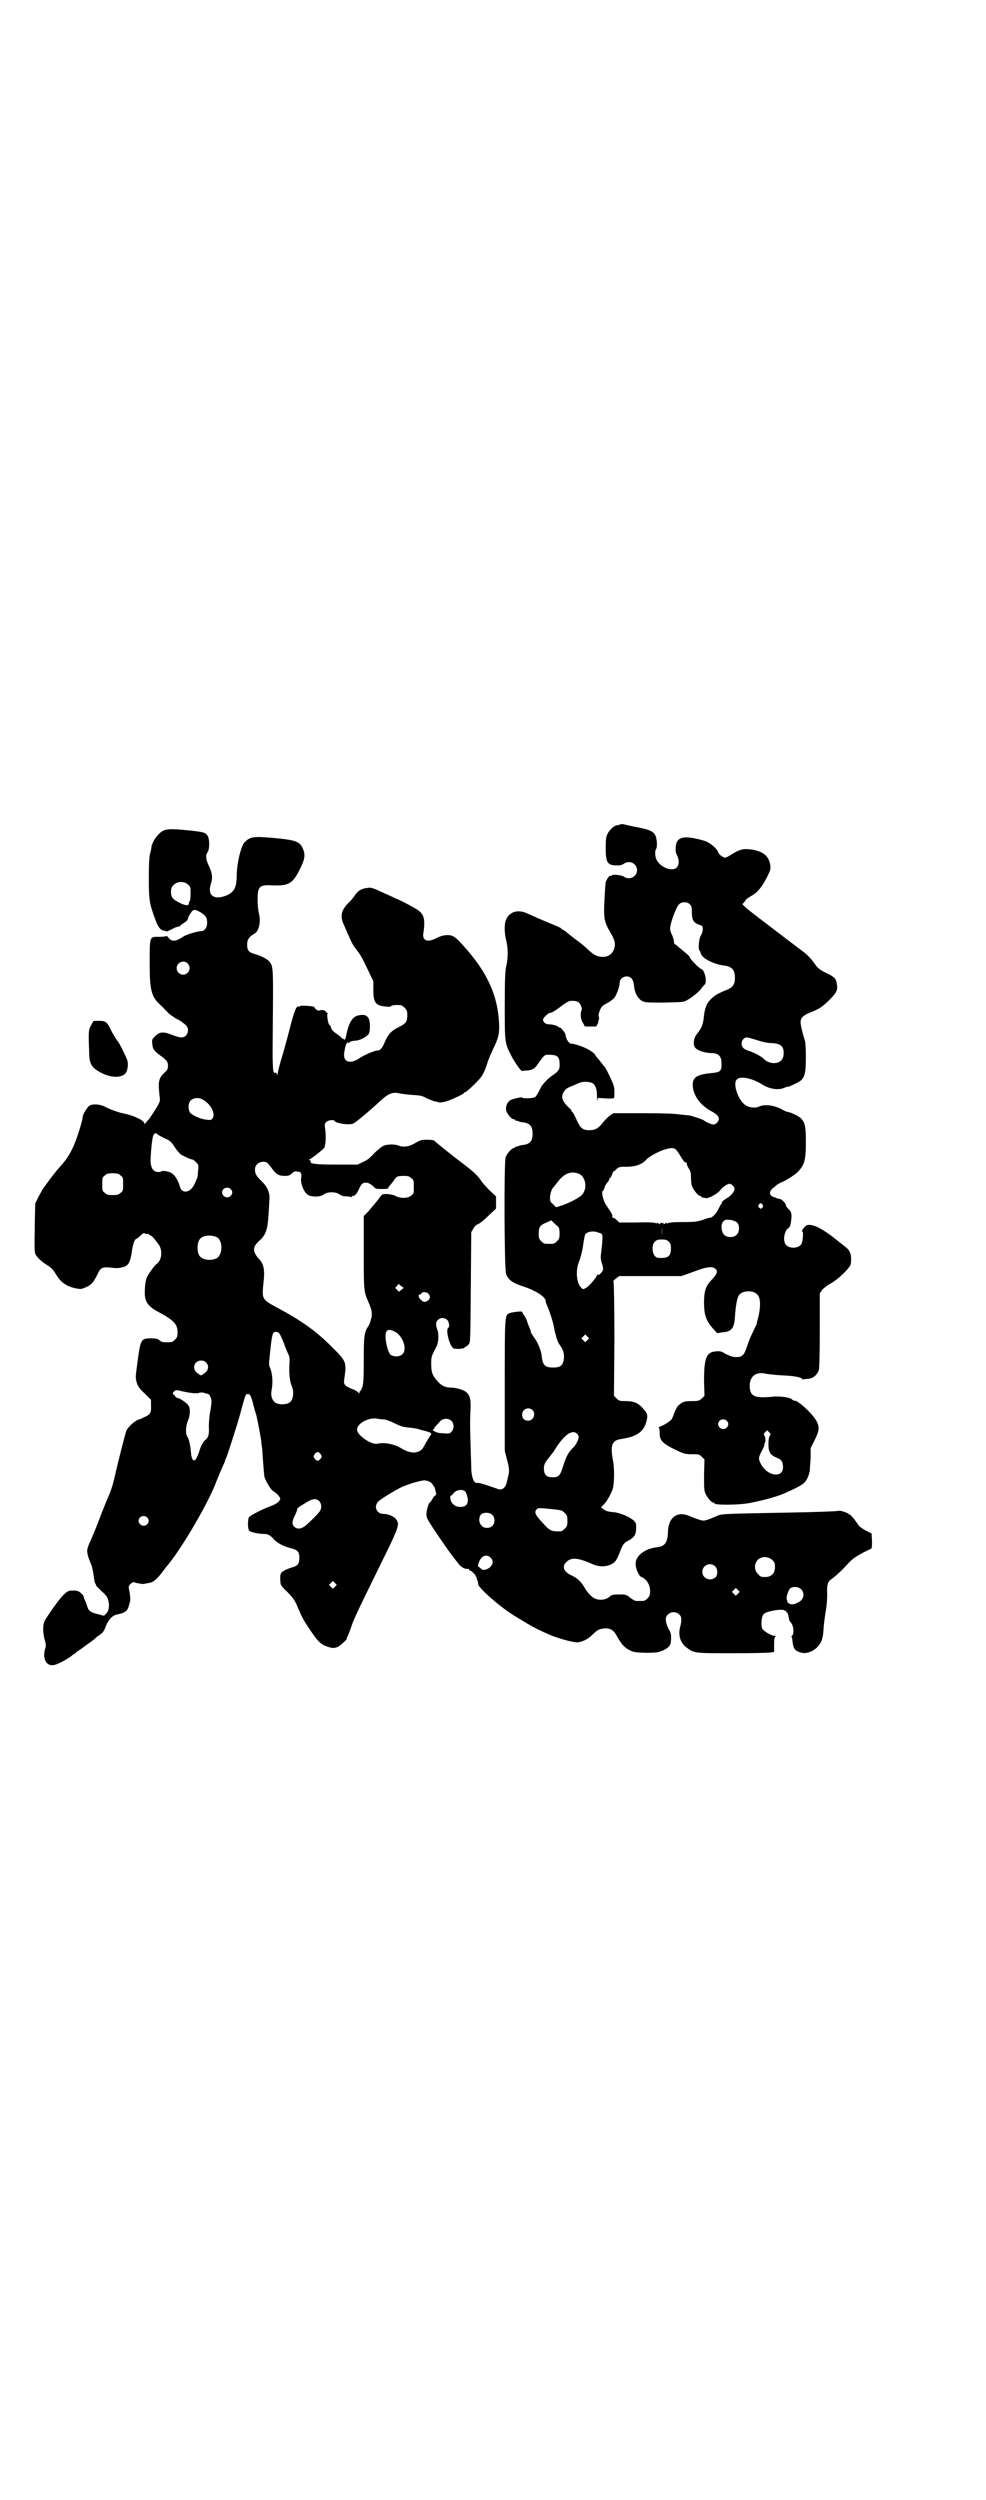<?xml version="1.0" standalone="no"?>
<!DOCTYPE svg PUBLIC "-//W3C//DTD SVG 20010904//EN"
 "http://www.w3.org/TR/2001/REC-SVG-20010904/DTD/svg10.dtd">
<svg version="1.0" xmlns="http://www.w3.org/2000/svg"
 width="1133pt" height="2870pt" viewBox="0 0 1133 2870"
 preserveAspectRatio="xMidYMid meet">
<g transform="translate(0,2870) scale(0.5,-0.5)"
fill="#000000" stroke="none">
<path d="M1425 3847 c-2 -1 -6 -2 -8 -2 -7 -2 -17 -11 -21 -20 -3 -6 -4 -13
-4 -32 0 -35 4 -41 30 -40 4 0 10 2 12 4 13 9 30 0 30 -15 0 -15 -17 -24 -30
-15 -5 4 -28 6 -28 3 0 -1 -1 -2 -2 -1 -3 2 -9 -6 -12 -15 -1 -5 -2 -24 -3
-43 -2 -39 0 -48 12 -69 11 -18 14 -27 11 -39 -4 -13 -14 -21 -29 -20 -12 1
-18 4 -32 17 -6 6 -17 15 -24 20 -7 5 -17 13 -22 17 -6 5 -11 9 -13 9 -1 0 -2
1 -2 2 0 1 -6 4 -26 12 -17 7 -19 8 -53 23 -22 10 -42 3 -49 -17 -3 -10 -3
-27 1 -44 5 -19 5 -43 0 -62 -2 -13 -3 -26 -3 -90 0 -84 0 -85 15 -114 7 -14
23 -37 25 -35 1 0 6 1 11 1 13 1 19 5 25 15 3 4 8 11 11 15 6 6 7 7 17 6 17 0
22 -5 22 -21 1 -11 -2 -16 -13 -24 -11 -7 -20 -16 -26 -24 -2 -1 -5 -8 -8 -14
-3 -6 -7 -12 -9 -14 -5 -3 -30 -4 -30 -1 0 2 -21 -3 -27 -6 -7 -4 -11 -14 -10
-23 2 -8 12 -21 18 -21 2 0 3 -1 3 -2 0 -2 1 -2 1 -1 1 0 3 0 5 -1 2 -1 8 -3
12 -3 16 -2 22 -9 22 -26 0 -17 -6 -24 -22 -26 -4 0 -10 -2 -12 -3 -2 -1 -4
-1 -5 -1 0 1 -1 1 -1 -1 0 -1 -1 -2 -3 -2 -5 0 -16 -13 -19 -21 -4 -13 -3
-258 1 -268 6 -15 15 -21 43 -30 26 -9 48 -23 48 -32 0 -2 1 -6 3 -10 6 -13
15 -42 16 -50 1 -5 2 -11 3 -14 1 -3 2 -6 2 -7 0 -3 5 -16 9 -21 7 -10 10 -18
9 -30 -2 -16 -7 -21 -25 -21 -18 0 -24 5 -26 26 -1 12 -9 32 -17 42 -4 6 -8
12 -8 13 0 2 -1 6 -3 10 -1 3 -4 9 -5 13 -1 4 -4 11 -7 15 -3 4 -5 8 -5 9 0 2
-27 -1 -31 -4 -9 -5 -9 -11 -9 -167 l0 -148 5 -20 c6 -22 6 -29 2 -42 -1 -6
-3 -13 -4 -16 -1 -3 -4 -7 -7 -9 -6 -3 -6 -3 -23 3 -20 7 -33 11 -37 10 -7 -1
-13 14 -13 37 -3 92 -3 96 -2 127 2 27 -1 37 -9 44 -6 6 -24 11 -37 11 -11 0
-20 4 -29 14 -12 13 -15 21 -15 40 0 17 0 17 12 40 5 10 6 29 2 39 -4 11 -4
18 2 23 6 5 15 5 21 -1 4 -4 6 -16 2 -18 -6 -4 2 -38 11 -46 3 -4 27 -2 27 1
0 1 1 2 2 2 1 -1 4 2 7 5 4 5 4 6 5 132 l1 126 5 8 c3 6 7 9 12 11 3 1 14 10
23 19 l17 16 0 14 0 14 -15 14 c-8 8 -17 18 -20 23 -6 9 -16 19 -33 32 -28 21
-73 57 -74 59 -1 1 -8 2 -17 2 -13 0 -15 -1 -26 -7 -14 -9 -28 -11 -40 -6 -8
3 -25 3 -34 -1 -4 -2 -13 -9 -21 -17 -10 -11 -16 -16 -26 -20 l-12 -6 -50 0
c-47 0 -61 2 -58 7 1 0 0 2 -2 3 -2 1 -2 2 -1 2 3 0 35 25 35 28 0 0 1 3 1 5
2 6 2 29 0 39 -1 8 -1 10 3 14 4 4 17 6 19 2 3 -5 31 -10 42 -6 5 1 38 29 65
54 15 14 27 19 39 16 5 -1 18 -3 31 -4 20 -1 25 -2 35 -8 7 -3 15 -6 18 -7 3
0 7 -1 9 -2 2 -1 8 0 13 1 11 2 45 18 45 20 0 1 1 2 3 2 1 0 11 8 21 18 18 18
21 22 30 49 2 8 9 23 14 34 12 24 14 35 13 57 -3 64 -27 117 -79 175 -22 25
-27 28 -41 28 -10 -1 -14 -2 -24 -7 -21 -11 -33 -6 -30 12 1 5 2 15 2 22 0 17
-5 24 -17 32 -26 15 -38 21 -51 26 -7 4 -20 9 -28 13 -24 11 -27 12 -36 10
-12 -1 -21 -7 -27 -16 -3 -5 -9 -12 -13 -16 -19 -18 -22 -32 -13 -52 3 -6 8
-19 12 -27 7 -17 10 -21 19 -33 8 -10 11 -16 25 -45 l12 -25 0 -20 c0 -29 5
-36 28 -38 6 -1 11 -1 13 1 2 2 10 3 22 2 2 0 6 -3 9 -6 5 -5 6 -7 6 -17 0
-15 -3 -19 -19 -27 -17 -8 -25 -17 -32 -33 -6 -15 -11 -21 -17 -21 -7 0 -33
-11 -44 -19 -20 -13 -36 -7 -33 13 2 16 6 27 9 24 1 -2 2 -2 2 -1 0 3 6 5 19
6 10 2 24 10 27 16 3 8 3 28 -1 35 -4 7 -10 9 -21 7 -16 -2 -25 -17 -31 -50
-1 -5 -5 -9 -5 -5 0 1 -1 2 -2 1 -1 -1 -2 0 -2 1 0 1 -5 5 -12 10 -9 6 -13 11
-13 14 -1 4 -2 6 -3 6 -3 0 -6 15 -6 23 1 4 1 6 0 6 -1 -1 -2 0 -3 2 -1 3 -9
5 -14 3 -4 -2 -11 3 -13 8 -1 2 -32 4 -32 2 0 -1 -2 -1 -4 -1 -5 2 -10 -11
-21 -54 -5 -20 -13 -49 -18 -65 -5 -17 -9 -33 -9 -36 -1 -6 -1 -6 -1 -2 -1 4
-2 5 -4 5 -7 -3 -7 8 -6 121 1 115 1 123 -7 133 -4 6 -19 14 -33 18 -15 4 -19
8 -19 22 0 12 4 18 18 26 9 6 14 27 9 46 -2 8 -3 21 -3 31 0 31 4 35 35 33 37
-1 46 4 63 39 10 20 12 31 7 43 -7 19 -16 22 -68 27 -47 4 -54 3 -67 -10 -8
-8 -18 -49 -18 -77 0 -28 -7 -39 -26 -46 -28 -10 -42 2 -33 29 4 12 3 23 -5
40 -7 14 -8 25 -3 31 5 7 5 31 0 38 -5 8 -10 9 -50 13 -43 4 -50 3 -63 -10 -8
-8 -16 -23 -16 -29 0 -1 -1 -8 -3 -14 -2 -9 -3 -23 -3 -57 0 -50 1 -57 14 -93
7 -20 13 -27 21 -28 3 0 5 -1 5 -1 0 -2 2 -1 20 8 5 2 9 3 10 3 1 -1 2 0 2 1
0 1 4 4 9 7 6 4 9 7 9 10 0 2 3 8 6 12 6 10 10 10 25 1 11 -8 13 -11 13 -23 0
-11 -6 -19 -14 -19 -8 0 -34 -8 -40 -12 -18 -12 -26 -13 -34 -4 -3 4 -6 6 -6
5 0 -1 -7 -2 -16 -2 -23 0 -22 3 -22 -64 0 -57 4 -73 22 -90 4 -4 10 -9 13
-13 4 -4 8 -8 10 -10 8 -6 17 -12 18 -12 2 0 18 -11 21 -15 6 -6 5 -17 -1 -23
-6 -6 -14 -5 -32 2 -20 8 -29 7 -39 -4 -7 -6 -7 -8 -6 -17 1 -12 4 -16 19 -27
14 -10 17 -14 17 -23 0 -7 -1 -10 -9 -17 -13 -12 -14 -21 -10 -55 1 -9 1 -11
-9 -27 -6 -10 -13 -20 -16 -24 -3 -3 -6 -7 -8 -9 -1 -2 -2 -3 -2 -1 0 7 -23
18 -46 23 -12 2 -34 10 -43 15 -13 7 -30 8 -38 3 -5 -4 -15 -20 -15 -26 0 -6
-10 -39 -17 -57 -10 -25 -20 -41 -37 -59 -10 -11 -34 -43 -40 -53 -1 -3 -6
-10 -9 -17 l-6 -12 -1 -40 c-1 -70 -1 -72 2 -78 4 -7 14 -16 25 -23 10 -6 15
-11 21 -21 9 -15 16 -21 27 -27 10 -5 29 -9 34 -7 19 7 24 11 34 31 8 18 12
20 35 17 7 -1 16 -1 22 1 15 3 19 10 23 36 2 17 7 30 11 30 1 0 5 3 9 7 5 5 7
6 10 5 2 -1 4 -2 5 -1 1 1 3 0 5 -2 1 -1 3 -2 3 -2 2 1 12 -11 19 -21 9 -13 7
-36 -5 -44 -6 -5 -19 -23 -23 -32 -2 -5 -4 -17 -4 -26 -2 -28 5 -39 34 -54 33
-18 41 -27 41 -45 0 -10 -1 -12 -6 -17 -6 -6 -7 -6 -18 -6 -10 0 -11 0 -17 4
-4 4 -8 5 -20 5 -23 0 -24 -2 -31 -54 -5 -37 -5 -37 -1 -50 3 -8 7 -13 18 -23
l14 -14 0 -12 c1 -19 -1 -22 -20 -30 -3 -2 -6 -3 -7 -3 -9 -2 -26 -17 -30 -27
-2 -6 -18 -67 -26 -103 -5 -22 -10 -37 -17 -52 -2 -4 -7 -18 -13 -32 -11 -29
-16 -42 -24 -60 -9 -20 -11 -26 -9 -34 2 -10 2 -9 10 -29 1 -4 3 -13 4 -20 1
-7 2 -15 3 -18 2 -3 3 -6 3 -7 0 0 6 -6 13 -13 10 -9 13 -13 15 -21 3 -13 1
-24 -5 -30 l-5 -5 -15 4 c-17 4 -21 8 -24 19 -1 4 -4 11 -6 15 -1 4 -3 8 -3 9
0 0 -3 3 -6 6 -5 4 -8 5 -17 5 -10 0 -12 -1 -20 -8 -8 -7 -30 -36 -45 -61 -5
-8 -5 -29 0 -45 3 -11 3 -13 0 -22 -6 -27 8 -43 30 -32 9 3 28 15 33 19 1 2 3
3 4 3 1 0 3 2 5 4 2 2 7 5 10 7 7 5 29 21 33 24 1 2 6 6 11 9 7 5 10 9 13 17
6 17 16 28 27 30 19 4 24 7 28 23 3 10 3 13 1 27 -3 15 -3 15 2 20 5 5 6 5 15
2 6 -1 12 -2 13 -2 2 0 7 1 12 2 12 1 21 9 35 28 2 3 5 6 6 8 31 35 90 134
113 189 2 6 8 20 13 32 5 12 10 22 10 23 0 1 1 5 3 8 5 13 24 72 31 97 13 48
13 48 17 49 6 2 10 -5 15 -28 1 -2 2 -8 4 -14 2 -5 5 -19 7 -30 5 -27 6 -30 7
-43 1 -6 2 -14 2 -17 0 -3 1 -16 2 -29 1 -13 2 -26 3 -30 4 -11 14 -28 20 -32
8 -4 16 -14 16 -17 0 -5 -8 -12 -19 -16 -22 -8 -51 -23 -53 -27 -3 -6 -3 -27
1 -31 4 -3 20 -7 33 -7 10 0 15 -3 24 -13 7 -8 23 -16 39 -20 15 -4 19 -8 19
-22 0 -13 -4 -18 -14 -21 -14 -4 -26 -10 -28 -14 -2 -4 -3 -9 -1 -25 0 -2 6
-10 15 -18 12 -12 16 -18 21 -28 12 -28 15 -35 28 -54 19 -29 27 -38 41 -43
14 -5 18 -5 27 -1 6 3 23 19 20 19 -1 0 0 2 2 5 1 2 4 10 7 18 6 19 11 30 69
148 43 87 44 91 35 103 -4 6 -18 12 -29 12 -16 0 -23 18 -11 29 5 5 31 21 48
30 15 8 48 18 58 18 9 -1 17 -5 19 -11 1 -1 2 -3 3 -4 1 -1 2 -5 3 -10 2 -7 2
-8 -1 -10 -2 -1 -5 -5 -7 -9 -2 -4 -5 -7 -5 -7 -3 0 -8 -18 -8 -27 0 -8 1 -11
29 -52 17 -25 26 -38 45 -62 6 -8 16 -13 23 -11 0 0 1 -1 1 -2 0 -2 1 -2 1 -2
2 2 15 -11 14 -12 -1 -1 0 -2 1 -2 1 0 2 -1 1 -1 0 -1 0 -4 2 -7 1 -3 2 -7 2
-10 2 -9 47 -49 80 -70 8 -5 23 -14 33 -20 17 -10 25 -14 52 -26 22 -9 56 -18
64 -17 13 2 24 8 34 18 10 10 15 13 27 14 14 1 22 -4 30 -20 9 -16 16 -24 28
-30 10 -5 13 -5 38 -6 19 0 28 1 32 3 3 1 8 3 10 4 11 6 15 11 15 22 1 13 0
16 -7 29 -6 14 -7 24 0 30 7 7 19 7 26 0 6 -5 6 -13 2 -29 -5 -19 1 -37 15
-47 17 -13 18 -13 108 -13 44 0 84 1 87 2 l6 1 0 17 c0 13 1 17 3 18 2 1 1 2
-2 2 -7 0 -24 10 -28 16 -4 8 -2 29 3 34 7 7 45 13 48 8 1 -1 2 -1 3 -1 2 1 2
1 1 -1 -1 -1 0 -2 1 -2 2 0 4 -6 5 -15 1 -3 2 -6 3 -7 7 -5 10 -25 5 -31 -2
-1 -2 -3 -2 -4 1 0 2 -4 2 -7 2 -21 6 -25 22 -29 13 -3 32 6 40 19 7 9 9 20
10 41 1 10 3 27 5 37 2 13 3 23 3 38 -1 19 1 27 7 32 12 9 24 19 40 37 12 13
22 20 52 34 4 2 4 3 4 19 l-1 17 -14 7 c-10 6 -15 9 -20 18 -8 11 -15 19 -17
19 -1 -1 -2 0 -2 1 0 2 -21 9 -23 7 -2 -1 -50 -3 -114 -4 -164 -3 -153 -3
-166 -8 -28 -12 -29 -12 -41 -8 -6 2 -15 5 -19 7 -30 14 -51 -1 -52 -36 -1
-25 -7 -33 -28 -35 -28 -4 -49 -22 -46 -41 1 -11 8 -25 13 -27 11 -4 20 -17
20 -32 0 -10 -1 -12 -6 -17 -6 -6 -7 -6 -18 -6 -3 0 -7 0 -9 0 -1 0 -7 3 -12
7 -10 8 -11 8 -26 8 -15 0 -17 -1 -22 -5 -6 -6 -19 -9 -29 -6 -10 2 -20 12
-30 29 -7 12 -15 19 -27 25 -19 8 -25 21 -13 32 12 11 27 9 59 -5 15 -7 31 -7
43 -1 10 4 14 11 22 32 5 13 8 18 19 23 12 7 16 12 17 26 0 12 0 14 -4 18 -8
9 -33 20 -49 21 -10 1 -16 2 -21 6 l-7 5 7 7 c7 7 19 28 21 39 3 14 3 45 0 60
-7 37 -3 48 19 51 33 5 49 15 56 35 6 19 5 23 -7 36 -10 11 -20 16 -38 16 -14
0 -16 0 -22 6 l-6 6 1 129 c0 74 -1 130 -2 132 -1 2 0 4 5 8 l8 6 71 0 72 0
28 10 c31 12 44 13 51 6 5 -5 3 -12 -10 -25 -13 -14 -17 -25 -17 -52 0 -29 5
-42 21 -60 l9 -10 13 2 c20 1 27 10 28 36 2 26 5 45 10 50 8 10 32 11 41 1 8
-7 9 -27 2 -55 -1 -4 -3 -10 -3 -13 -1 -2 -5 -11 -9 -19 -4 -8 -10 -22 -13
-32 -7 -21 -11 -25 -25 -25 -8 0 -13 2 -24 7 -11 7 -14 7 -24 6 -21 -2 -26
-16 -26 -68 l1 -34 -6 -6 c-6 -5 -8 -6 -20 -6 -22 0 -23 -1 -35 -11 -2 -2 -5
-9 -8 -15 -2 -7 -5 -13 -6 -15 -2 -4 -17 -14 -26 -17 -4 -2 -6 -3 -4 -3 1 0 2
-4 2 -13 0 -17 7 -24 41 -40 15 -7 18 -8 33 -8 16 0 17 0 23 -6 l6 -6 -1 -35
c0 -28 0 -36 3 -43 4 -9 14 -21 18 -21 2 0 3 -1 3 -2 0 -4 55 -4 81 1 31 6 65
15 84 24 35 16 42 20 48 32 2 4 4 9 4 10 0 1 1 4 2 7 0 3 1 16 2 29 l0 24 9
18 c11 22 12 30 4 45 -10 17 -41 46 -50 46 -2 0 -4 1 -5 2 -3 5 -27 9 -46 7
-42 -4 -52 1 -52 26 0 21 15 32 36 27 4 -1 22 -3 39 -4 29 -1 46 -5 46 -9 0
-1 1 -1 2 0 1 0 6 1 11 1 12 1 21 9 25 21 1 5 2 37 2 92 l0 83 5 8 c4 4 11 10
18 14 13 6 35 26 44 38 4 5 5 9 5 18 0 14 -3 21 -13 29 -4 3 -10 8 -14 11 -34
28 -60 43 -74 39 -5 -1 -15 -15 -11 -15 3 0 1 -22 -2 -28 -5 -10 -26 -12 -35
-3 -9 9 -5 34 6 40 3 2 5 11 6 25 0 10 -1 12 -7 18 -3 3 -6 7 -6 9 0 4 -9 13
-13 14 -2 0 -7 1 -10 3 -3 1 -6 2 -6 2 -1 0 -3 1 -5 3 -5 5 -2 13 7 19 3 3 6
5 7 6 1 1 9 5 18 9 9 5 21 13 26 17 19 18 22 28 22 73 0 35 -2 43 -11 53 -5 5
-23 14 -31 15 -2 0 -9 3 -15 7 -19 9 -39 11 -51 5 -7 -3 -19 -3 -28 2 -18 8
-34 52 -22 61 8 8 35 2 56 -11 18 -12 40 -15 54 -8 3 1 6 2 7 2 0 -1 2 0 4 1
2 1 8 3 13 6 21 9 24 18 24 61 0 18 -1 35 -2 37 -4 12 -11 38 -10 44 0 9 6 15
24 22 20 8 27 13 44 30 15 15 18 22 15 35 -1 12 -6 16 -22 24 -17 8 -21 11
-30 24 -8 11 -17 20 -24 25 -8 6 -37 28 -41 31 -2 2 -8 6 -13 10 -34 26 -74
56 -80 62 l-7 7 4 4 c2 3 4 5 4 6 0 1 5 4 11 8 17 9 28 23 43 55 3 7 3 10 2
18 -4 20 -15 29 -40 34 -18 3 -28 2 -44 -8 -20 -12 -19 -12 -27 -7 -4 2 -7 6
-8 8 -3 10 -21 25 -34 28 -45 13 -63 9 -64 -15 -1 -8 0 -14 3 -19 8 -17 3 -32
-12 -32 -14 0 -31 11 -36 24 -3 7 -3 20 0 23 3 4 2 23 -2 31 -5 10 -15 14 -54
21 -3 1 -9 2 -13 3 -4 1 -8 2 -9 2 -1 0 -3 -1 -5 -1z m-993 -138 c6 -5 6 -7 6
-21 0 -9 -1 -16 -2 -17 -1 -1 -2 -3 -2 -5 0 -6 -6 -6 -19 0 -17 8 -22 13 -22
26 0 8 1 11 6 16 9 9 24 9 33 1z m1153 -45 c4 -4 5 -7 5 -18 0 -18 4 -25 16
-29 9 -3 9 -3 9 -11 0 -4 -2 -11 -5 -15 -4 -8 -6 -32 -2 -34 1 -1 2 -4 3 -7 2
-10 29 -24 53 -27 18 -2 25 -10 25 -28 0 -15 -5 -22 -17 -27 -24 -10 -29 -13
-38 -22 -11 -10 -15 -23 -17 -46 -2 -14 -5 -21 -16 -35 -7 -9 -9 -24 -3 -31 5
-6 22 -12 38 -12 14 0 22 -7 22 -21 1 -21 -2 -23 -24 -25 -31 -3 -41 -9 -42
-25 -1 -23 16 -48 42 -62 13 -7 18 -12 18 -18 0 -6 -7 -13 -12 -13 -5 0 -17 5
-23 10 -3 2 -33 12 -34 11 -1 0 -10 1 -20 2 -12 2 -39 3 -86 3 l-67 0 -8 -5
c-4 -3 -11 -10 -16 -16 -11 -14 -18 -18 -31 -18 -16 0 -21 4 -30 24 -4 9 -8
17 -9 17 -1 0 -2 1 -2 2 0 2 -3 6 -8 10 -14 14 -17 23 -11 34 6 9 8 10 26 17
16 8 21 8 35 6 11 -2 16 -12 16 -33 0 -8 1 -12 1 -9 l1 6 18 -1 c10 -1 19 0
19 1 1 1 1 7 1 15 0 11 -2 16 -10 33 -5 11 -11 22 -12 23 -2 2 -6 7 -9 11 -3
4 -7 9 -9 11 -1 1 -4 5 -5 7 -6 9 -36 23 -56 25 -4 1 -11 12 -11 19 0 5 -12
19 -14 18 -1 -1 -2 0 -2 0 0 3 -13 7 -22 7 -8 0 -14 5 -14 11 0 4 12 15 15 15
5 0 14 6 30 18 12 9 15 10 23 10 5 0 11 -1 13 -3 6 -4 10 -16 7 -20 -3 -7 -1
-22 4 -28 2 -4 4 -7 3 -7 0 -1 6 -1 14 -1 8 0 15 0 14 1 0 1 1 3 3 6 1 2 2 4
1 4 -1 0 0 2 1 4 1 2 1 6 0 8 -1 3 0 8 3 15 3 8 6 10 15 15 6 3 13 8 16 11 6
5 14 27 14 36 0 8 7 15 16 15 10 0 15 -6 17 -20 1 -16 8 -30 18 -36 8 -4 9 -4
52 -4 40 1 45 1 51 5 13 7 27 19 33 26 3 5 7 9 8 10 7 4 1 33 -7 36 -5 1 -26
23 -26 26 0 1 -4 6 -9 10 -5 4 -13 11 -17 14 -4 4 -8 7 -9 7 -1 0 -2 2 -2 5 0
3 -2 10 -4 15 -3 6 -5 12 -5 15 0 13 13 48 20 56 6 7 19 7 25 1z m-1154 -136
c10 -9 3 -26 -10 -26 -8 0 -15 7 -15 15 0 13 16 20 25 11z m1308 -176 c12 -4
24 -7 34 -7 21 -1 28 -7 28 -23 0 -15 -8 -23 -23 -23 -9 0 -19 5 -24 11 -3 3
-18 12 -30 16 -7 2 -15 6 -16 8 -8 9 -2 24 9 24 2 0 12 -3 22 -6z m-1271 -138
c17 -10 27 -31 21 -41 -3 -5 -4 -5 -14 -4 -13 1 -33 10 -38 16 -5 7 -5 22 1
28 7 7 20 8 30 1z m-107 -78 c1 -1 8 -5 16 -9 14 -6 16 -8 24 -20 5 -8 12 -16
15 -18 11 -6 22 -11 25 -11 2 0 6 -3 9 -6 6 -6 7 -7 5 -21 0 -8 -1 -16 -3 -18
-1 -2 -3 -8 -5 -12 -10 -21 -30 -23 -34 -4 -3 11 -11 25 -18 29 -7 5 -23 7
-25 4 -1 -1 -4 -1 -8 -1 -10 1 -15 9 -16 24 0 15 3 50 6 59 2 6 7 8 9 4z
m1193 -36 c1 -1 6 -8 9 -13 7 -12 11 -17 13 -16 1 1 2 0 2 -2 0 -2 2 -8 5 -12
4 -6 5 -11 5 -21 0 -8 1 -17 3 -21 4 -9 14 -21 18 -21 2 0 3 -1 3 -2 0 -1 1
-1 3 -2 1 0 4 0 7 -1 7 -1 27 10 33 18 6 8 17 15 22 15 5 -1 11 -7 11 -12 0
-6 -9 -17 -19 -22 -6 -4 -10 -7 -10 -9 0 -2 0 -3 -1 -3 -1 0 -3 -5 -6 -10 -5
-12 -15 -22 -20 -22 -2 0 -10 -2 -17 -5 -12 -4 -18 -5 -46 -5 -20 0 -33 -1
-35 -3 -2 -2 -2 -1 -1 1 1 1 -1 1 -4 -1 -3 -2 -5 -3 -4 -1 1 1 0 2 -4 2 -4 0
-5 -1 -4 -2 1 -2 -1 -1 -4 1 -3 2 -5 2 -4 1 1 -2 1 -3 -1 -1 -2 2 -15 3 -44 2
l-41 0 -6 6 c-3 3 -7 5 -8 5 -2 0 -3 1 -2 2 2 3 -2 10 -14 27 -7 10 -12 33 -7
33 1 0 2 3 3 6 0 3 3 8 6 12 3 3 5 6 5 8 0 1 1 3 3 4 1 1 3 5 4 8 1 3 2 6 3 6
0 0 4 2 7 6 6 5 8 5 23 5 20 0 35 5 45 16 7 8 30 20 44 24 14 4 20 4 25 -1z
m-941 -29 c2 -1 7 -7 12 -14 10 -14 16 -17 30 -17 7 0 11 1 15 5 5 5 8 6 13 5
1 0 3 0 5 -1 2 0 3 0 3 -1 -1 -1 0 -2 1 -3 1 0 1 -5 0 -10 -2 -11 6 -32 15
-38 8 -6 30 -6 38 1 8 6 28 6 36 -1 5 -3 8 -4 16 -4 5 0 9 -1 10 -2 0 -1 1 -1
1 1 0 1 1 2 3 2 5 0 9 5 14 16 6 13 10 16 20 14 4 -1 10 -5 13 -8 5 -6 7 -6
19 -6 8 0 14 0 16 2 1 2 1 2 -1 1 -2 -1 -1 0 1 2 3 2 7 8 11 13 7 11 9 12 24
12 10 0 13 -1 17 -5 6 -4 6 -6 6 -20 0 -14 0 -16 -6 -20 -7 -7 -26 -7 -36 -1
-7 4 -26 6 -31 3 -1 -1 -6 -7 -11 -14 -5 -6 -14 -17 -20 -24 l-11 -11 0 -85
c0 -92 0 -88 13 -118 6 -16 6 -18 5 -29 -2 -7 -4 -16 -7 -20 -10 -15 -11 -23
-11 -79 0 -44 -1 -53 -3 -61 -2 -6 -5 -10 -5 -10 -1 0 -2 -2 -2 -3 0 -4 0 -4
-2 -1 -1 2 -7 6 -13 8 -18 7 -22 11 -20 22 6 41 5 42 -27 74 -37 38 -75 64
-128 92 -33 18 -34 19 -31 52 4 31 2 46 -8 57 -1 2 -3 4 -5 6 -12 15 -11 25 5
39 14 13 18 25 20 57 1 15 2 31 2 36 2 14 -4 30 -17 42 -14 14 -16 18 -16 28
0 13 14 21 27 16z m717 -26 c17 -7 21 -36 6 -50 -7 -6 -24 -15 -42 -22 l-16
-5 -7 7 c-6 5 -7 7 -7 15 0 8 4 21 8 24 1 1 4 5 8 10 16 22 32 28 50 21z
m-1053 -4 c6 -4 6 -6 6 -20 0 -14 0 -16 -6 -20 -4 -4 -7 -5 -18 -5 -11 0 -14
1 -18 5 -6 4 -6 6 -6 20 0 14 0 16 6 20 4 4 7 5 18 5 11 0 14 -1 18 -5z m253
-31 c5 -5 5 -11 0 -16 -10 -10 -27 5 -16 16 4 4 12 4 16 0z m1223 -37 c1 -2 1
-4 -1 -6 -3 -3 -4 -3 -7 0 -3 2 -3 4 -1 7 3 5 6 4 9 -1z m-59 -40 c6 -6 6 -22
-1 -28 -6 -7 -21 -7 -28 -1 -8 7 -9 25 -3 31 5 5 6 5 16 4 7 -1 12 -3 16 -6z
m-411 -10 c2 -2 3 -7 3 -15 0 -11 -1 -13 -6 -18 -6 -6 -7 -6 -18 -6 -11 0 -12
0 -18 6 -5 5 -6 7 -6 18 0 14 3 19 18 25 l11 5 6 -6 c3 -3 8 -7 10 -9z m238
-19 c0 -5 0 -1 0 8 0 9 0 13 0 9 1 -5 1 -13 0 -17z m-139 4 c0 0 1 -2 2 -4 1
-5 1 -12 -3 -45 -1 -7 0 -13 2 -19 2 -5 3 -11 3 -14 0 -5 -9 -15 -12 -13 -1 1
-2 0 -2 -1 0 -4 -18 -25 -25 -29 -7 -4 -7 -4 -11 0 -11 10 -14 40 -5 61 3 7 7
22 9 36 2 15 4 25 6 27 5 5 16 7 26 4 5 -2 9 -3 10 -3z m-885 -8 c16 -7 16
-43 -1 -50 -15 -6 -34 -2 -39 9 -4 8 -4 24 0 32 5 12 23 15 40 9z m1040 -11
c4 -4 5 -7 5 -15 0 -19 -7 -24 -30 -22 -12 1 -17 27 -7 37 4 4 7 5 16 5 9 0
12 -1 16 -5z m-614 -110 l-6 -5 -5 5 -4 4 4 4 4 5 6 -5 6 -4 -5 -4z m61 -9 c6
-6 5 -13 -2 -17 -7 -4 -9 -3 -15 3 -6 5 -6 12 -2 12 2 0 4 1 4 3 2 3 11 3 15
-1z m-78 -87 c19 -8 31 -41 19 -52 -6 -7 -21 -7 -28 -1 -5 5 -11 27 -11 42 0
14 6 18 20 11z m-264 -5 c2 -2 6 -11 10 -21 3 -9 8 -21 10 -25 4 -8 4 -11 3
-27 -1 -20 1 -37 6 -49 5 -11 3 -29 -4 -35 -7 -7 -28 -7 -35 -1 -7 5 -10 16
-8 27 4 19 2 41 -4 54 -2 3 -2 10 -1 17 6 61 7 64 16 64 2 0 6 -2 7 -4z m708
-15 l-5 -5 -4 4 -5 5 4 4 5 5 4 -4 5 -5 -4 -4z m-876 -52 c7 -7 5 -18 -4 -24
-4 -3 -7 -5 -8 -5 -1 0 -4 2 -8 5 -14 9 -8 29 8 29 5 0 9 -1 12 -5z m-26 -70
c5 0 10 0 10 1 0 1 12 1 13 -1 1 0 3 -1 5 -1 5 0 10 -9 10 -18 0 -4 -1 -14 -3
-24 -2 -9 -3 -24 -3 -34 1 -18 -1 -25 -9 -31 -4 -3 -10 -15 -12 -22 -2 -8 -7
-19 -10 -23 -5 -4 -9 2 -10 16 -1 7 -1 14 -2 16 -2 12 -4 18 -7 22 -4 7 -3 25
2 36 5 12 6 28 1 35 -4 6 -20 17 -25 17 -2 0 -5 3 -7 6 -5 5 -5 5 -1 9 4 4 4
4 21 0 9 -2 21 -4 27 -4z m776 -39 c8 -8 2 -24 -10 -24 -9 0 -14 5 -14 14 0
13 15 19 24 10z m-343 -21 c5 0 16 -4 26 -9 14 -7 20 -9 35 -10 10 -1 20 -3
22 -4 1 -1 7 -2 11 -3 4 -1 10 -3 13 -4 4 -3 4 -4 1 -7 -1 -1 -6 -10 -11 -18
-8 -16 -11 -18 -24 -21 -8 -1 -19 2 -31 9 -15 10 -40 15 -56 11 -12 -3 -43 17
-46 30 -4 14 23 30 43 28 5 -1 13 -2 17 -2z m156 -3 c7 -6 7 -20 0 -26 -4 -4
-6 -4 -17 -3 -7 0 -15 1 -18 3 -6 2 -10 6 -6 6 1 0 2 1 2 2 0 2 2 4 13 16 7 8
19 8 26 2z m633 0 c5 -5 5 -11 0 -16 -10 -10 -27 5 -16 16 4 4 12 4 16 0z m99
-35 c-2 -3 -3 -9 -3 -19 0 -18 4 -25 19 -31 10 -4 13 -8 14 -16 6 -33 -37 -29
-52 5 -4 9 -4 12 4 27 4 7 6 13 6 14 -1 0 -1 2 1 4 2 3 1 15 -2 18 -1 1 -1 3
2 6 l5 5 4 -4 c4 -4 5 -5 2 -9z m-443 5 c2 -2 4 -6 4 -7 0 -7 -7 -20 -14 -26
-9 -9 -15 -19 -22 -42 -7 -22 -10 -25 -25 -25 -13 0 -19 6 -19 20 0 8 1 11 9
22 6 7 10 13 11 14 1 1 2 2 3 4 22 37 42 51 53 40z m-589 -47 c3 -5 3 -5 0
-10 -2 -3 -5 -5 -7 -5 -2 0 -5 2 -7 5 -3 5 -3 5 0 10 2 3 5 5 7 5 2 0 5 -2 7
-5z m333 -87 c2 -3 4 -10 5 -15 1 -13 -4 -19 -17 -19 -10 0 -16 4 -21 12 -3 7
-3 16 0 14 0 -1 2 1 4 4 7 10 24 12 29 4z m-337 -20 c6 -6 7 -16 2 -24 -5 -7
-30 -32 -37 -36 -8 -5 -16 -5 -21 0 -7 6 -6 13 1 27 3 6 5 12 5 13 -1 2 2 5
19 15 15 10 24 11 31 5z m535 -19 c8 -1 16 -2 17 -2 0 0 2 -1 4 -1 2 0 6 -3 9
-6 5 -5 6 -7 6 -18 0 -11 -1 -13 -6 -18 -3 -3 -7 -6 -9 -6 -18 -1 -25 1 -35
12 -24 25 -27 31 -21 38 3 4 4 4 35 1z m-137 -13 c7 -6 7 -19 1 -25 -6 -7 -20
-7 -25 0 -7 6 -7 19 -2 25 5 6 20 6 26 0z m-793 -6 c5 -5 5 -11 0 -16 -10 -10
-27 5 -16 16 4 4 12 4 16 0z m789 -92 c10 -9 5 -23 -11 -28 -5 -1 -7 -1 -9 1
-2 2 -5 4 -6 5 -3 1 -3 3 -1 9 5 16 17 22 27 13z m648 -6 c5 -5 6 -7 6 -16 0
-15 -8 -23 -23 -23 -9 0 -11 1 -16 7 -9 8 -9 23 -1 32 9 9 24 9 34 0z m-132
-14 c7 -6 7 -21 1 -26 -12 -10 -30 -2 -30 13 0 15 18 23 29 13z m-873 -47 l-5
-5 -4 4 -5 5 4 4 5 5 4 -4 5 -5 -4 -4z m1071 -6 c10 -10 6 -25 -8 -31 -10 -5
-17 -5 -22 0 -2 2 -3 4 -2 4 1 0 1 1 0 2 -4 2 2 22 7 27 7 5 19 4 25 -2z
m-145 -10 l-5 -5 -4 4 -5 5 4 4 5 5 4 -4 5 -5 -4 -4z"/>
<path d="M211 3389 c-8 -14 -8 -14 -6 -67 0 -22 5 -32 20 -41 24 -15 51 -18
63 -6 5 5 8 22 4 32 -6 15 -18 38 -21 42 -3 2 -8 12 -13 20 -12 25 -14 27 -30
27 l-13 0 -4 -7z"/>
</g>
</svg>
